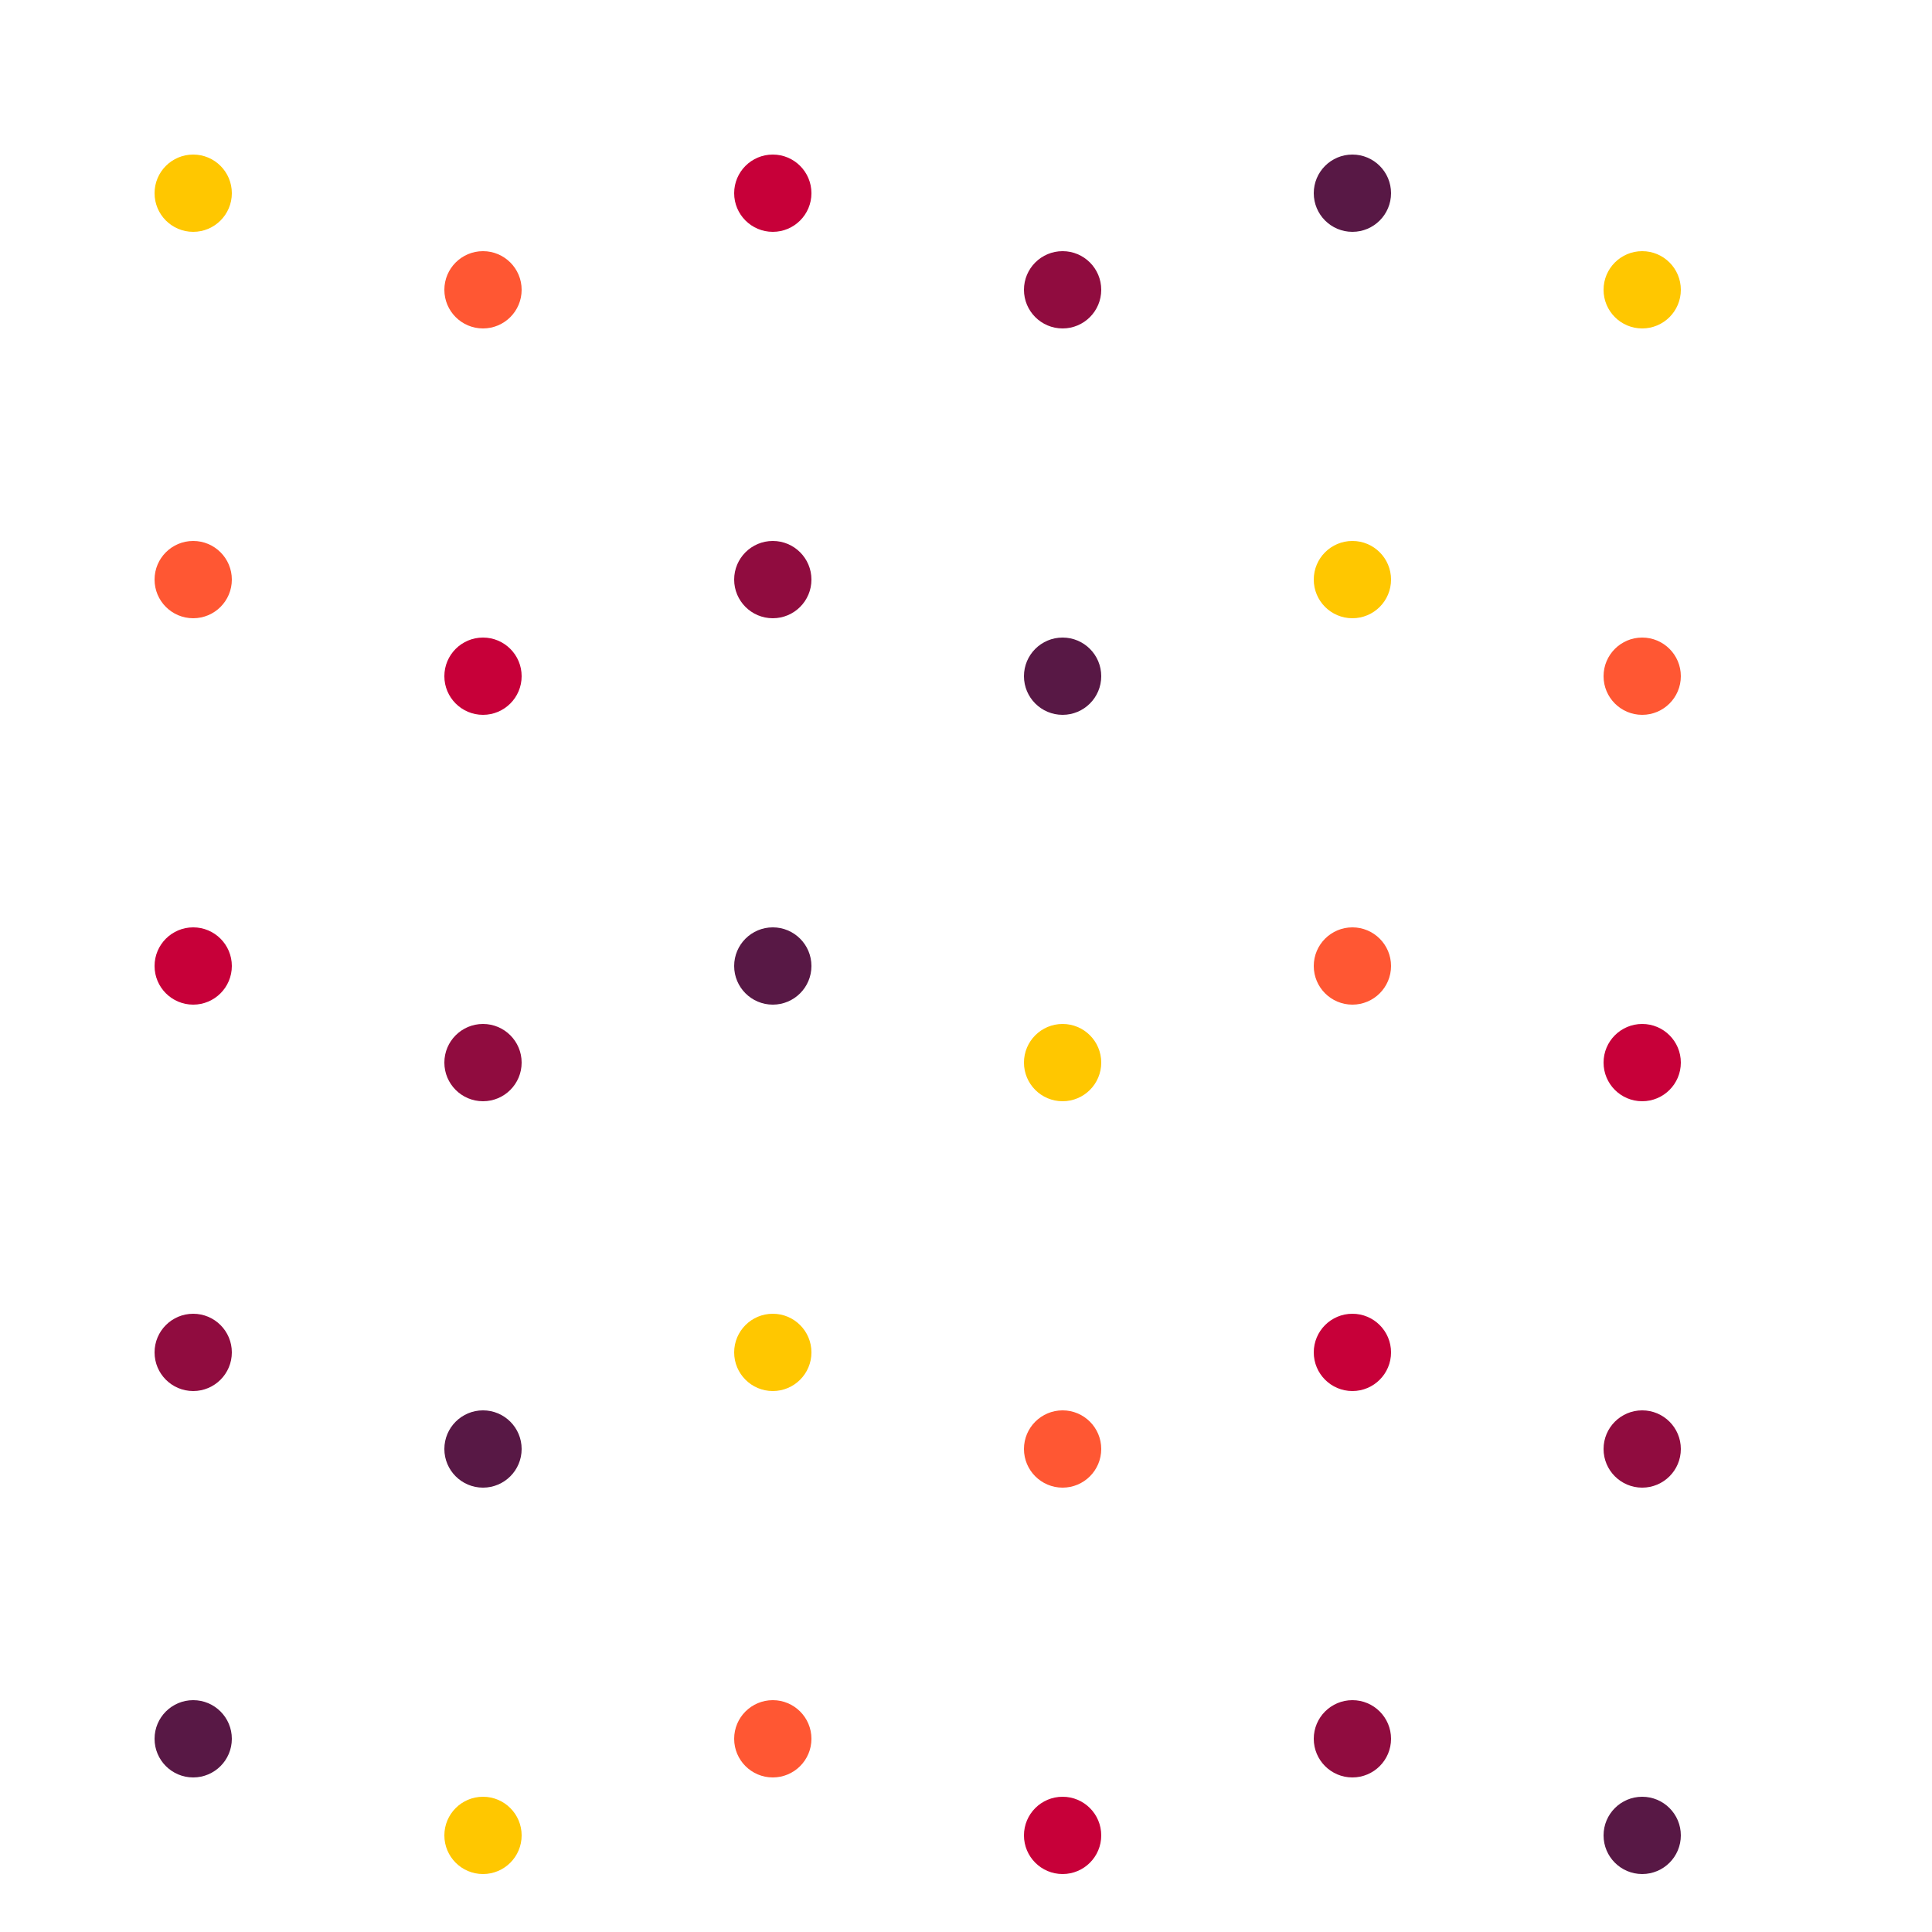 <svg width="100" height="100" viewBox="0 0 100 100" xmlns="http://www.w3.org/2000/svg">
  <circle cx="10" cy="10" r="2" fill="#FFC700"/>
  <circle cx="25" cy="15" r="2" fill="#FF5733"/>
  <circle cx="40" cy="10" r="2" fill="#C70039"/>
  <circle cx="55" cy="15" r="2" fill="#900C3F"/>
  <circle cx="70" cy="10" r="2" fill="#581845"/>
  <circle cx="85" cy="15" r="2" fill="#FFC700"/>
  <circle cx="10" cy="30" r="2" fill="#FF5733"/>
  <circle cx="25" cy="35" r="2" fill="#C70039"/>
  <circle cx="40" cy="30" r="2" fill="#900C3F"/>
  <circle cx="55" cy="35" r="2" fill="#581845"/>
  <circle cx="70" cy="30" r="2" fill="#FFC700"/>
  <circle cx="85" cy="35" r="2" fill="#FF5733"/>
  <circle cx="10" cy="50" r="2" fill="#C70039"/>
  <circle cx="25" cy="55" r="2" fill="#900C3F"/>
  <circle cx="40" cy="50" r="2" fill="#581845"/>
  <circle cx="55" cy="55" r="2" fill="#FFC700"/>
  <circle cx="70" cy="50" r="2" fill="#FF5733"/>
  <circle cx="85" cy="55" r="2" fill="#C70039"/>
  <circle cx="10" cy="70" r="2" fill="#900C3F"/>
  <circle cx="25" cy="75" r="2" fill="#581845"/>
  <circle cx="40" cy="70" r="2" fill="#FFC700"/>
  <circle cx="55" cy="75" r="2" fill="#FF5733"/>
  <circle cx="70" cy="70" r="2" fill="#C70039"/>
  <circle cx="85" cy="75" r="2" fill="#900C3F"/>
  <circle cx="10" cy="90" r="2" fill="#581845"/>
  <circle cx="25" cy="95" r="2" fill="#FFC700"/>
  <circle cx="40" cy="90" r="2" fill="#FF5733"/>
  <circle cx="55" cy="95" r="2" fill="#C70039"/>
  <circle cx="70" cy="90" r="2" fill="#900C3F"/>
  <circle cx="85" cy="95" r="2" fill="#581845"/>
</svg>